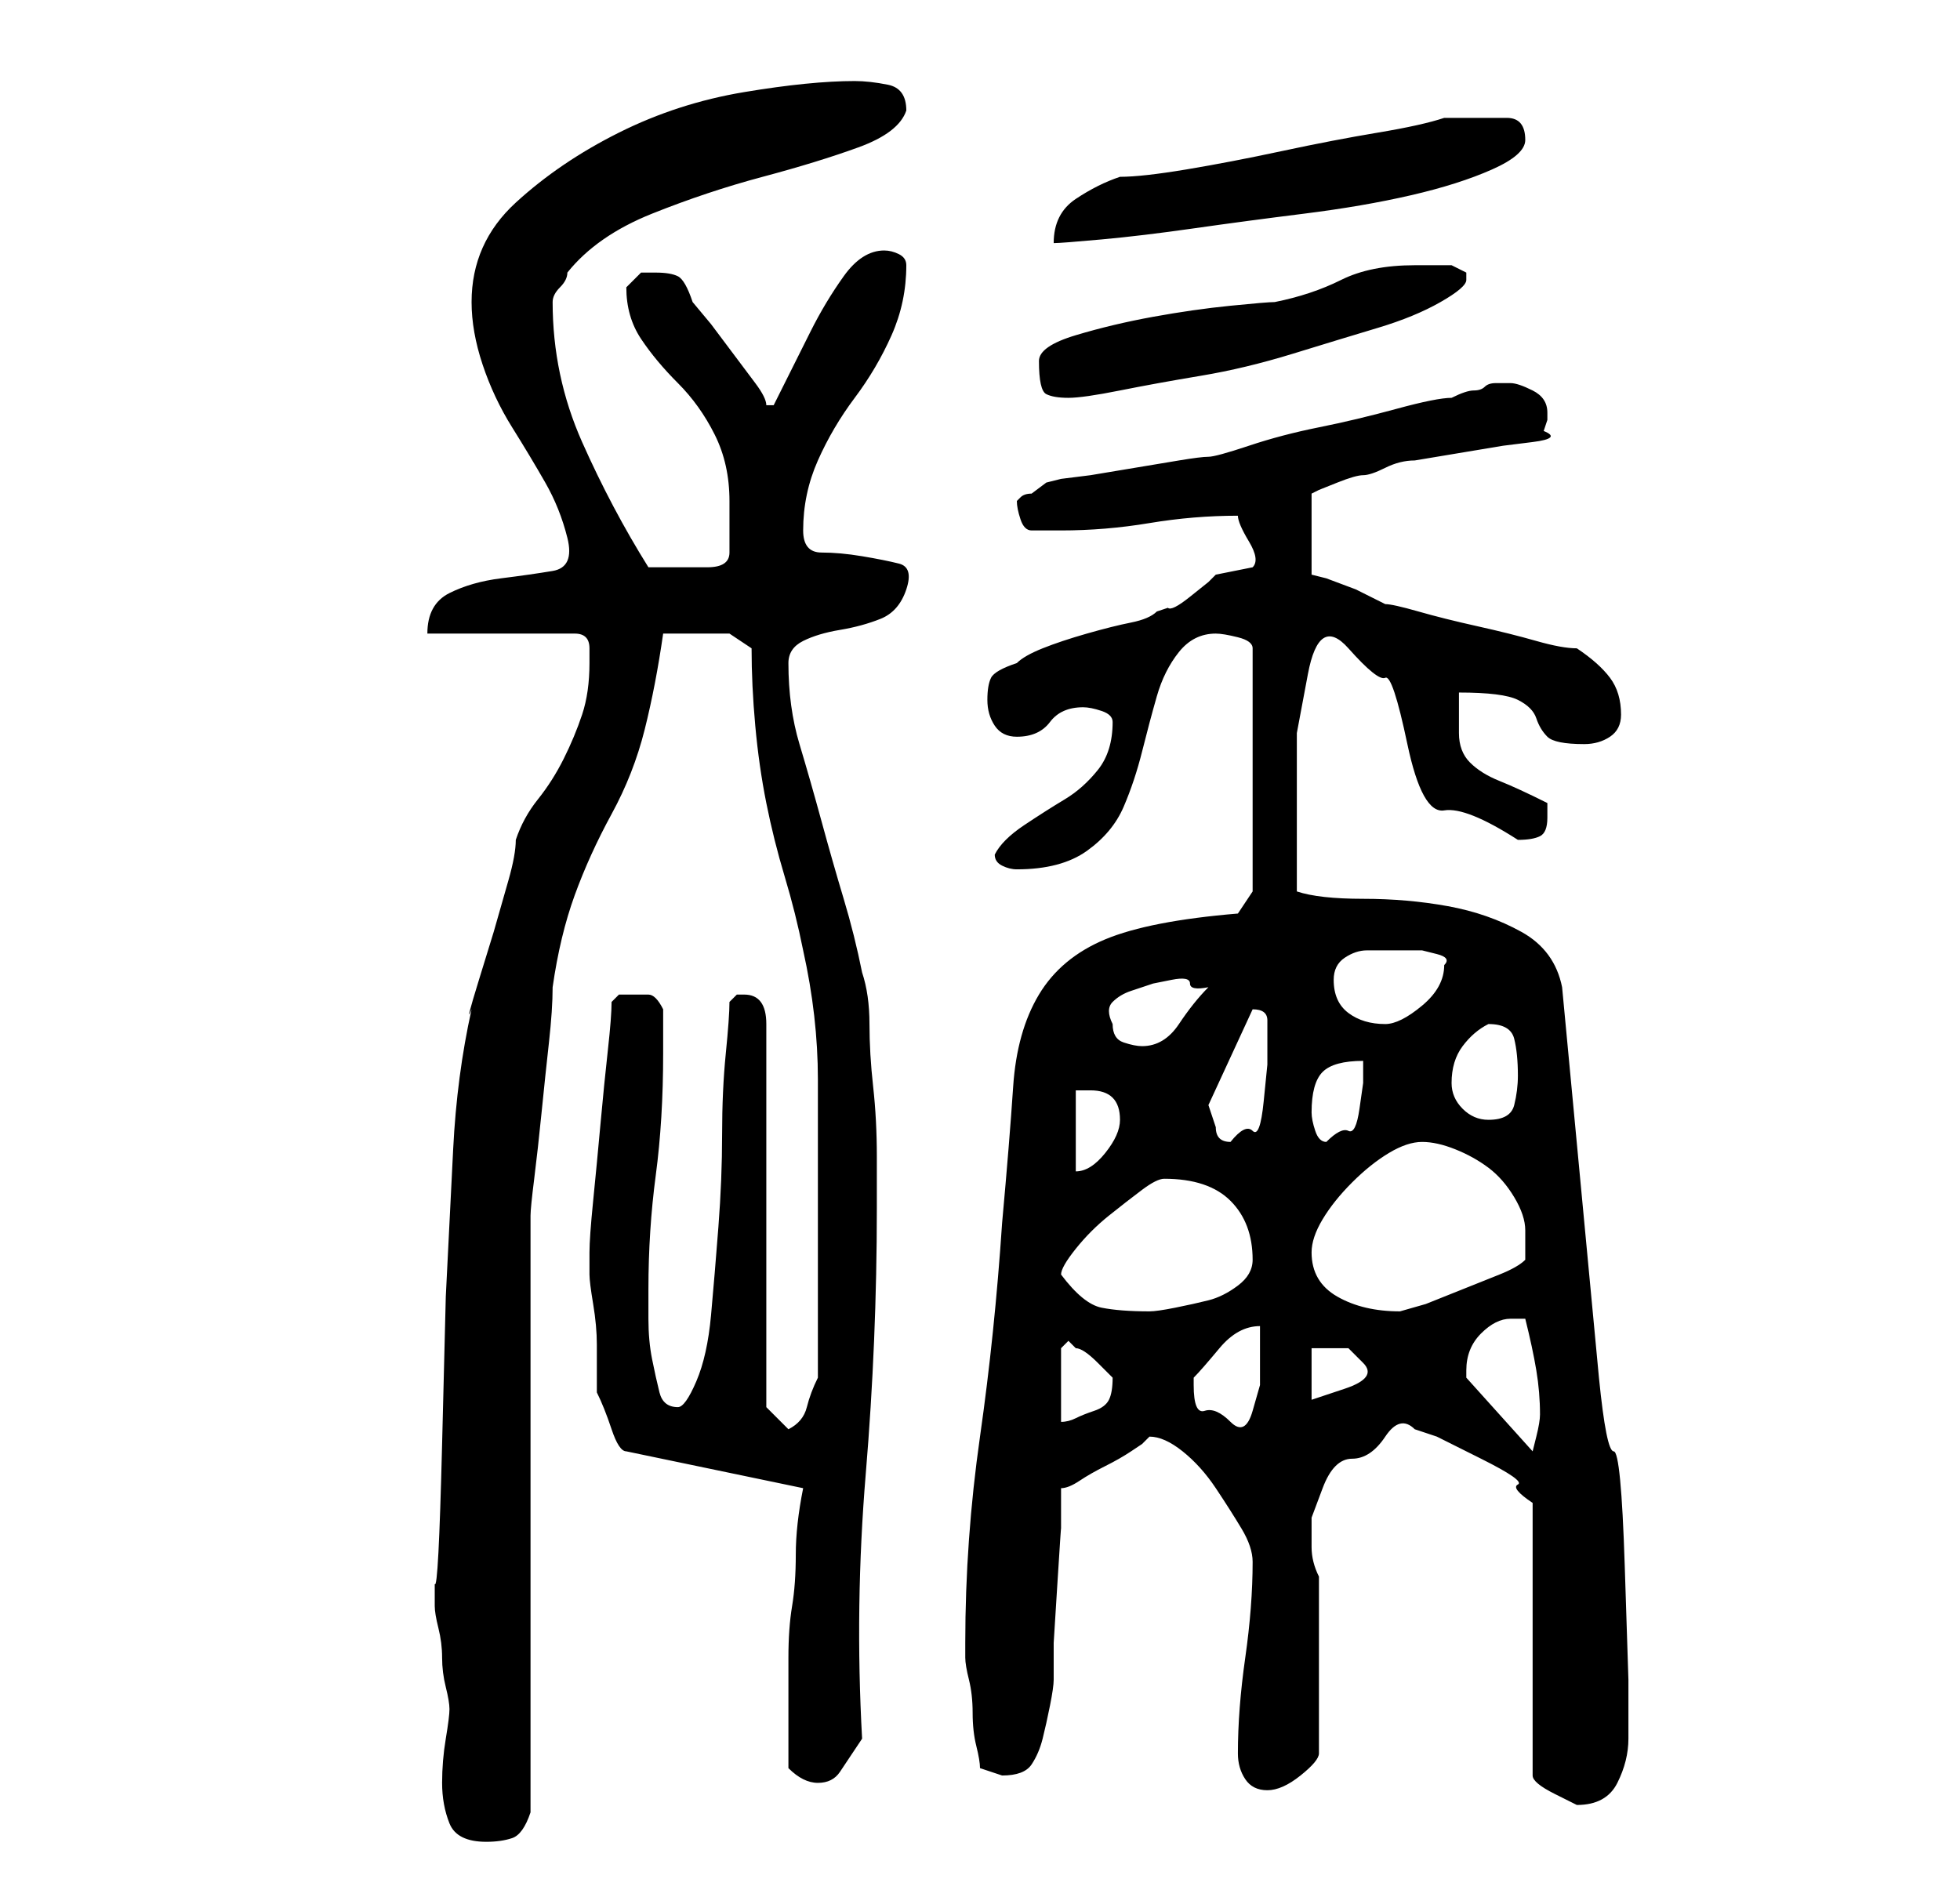 <?xml version="1.0" standalone="no"?>
<!DOCTYPE svg PUBLIC "-//W3C//DTD SVG 1.1//EN" "http://www.w3.org/Graphics/SVG/1.1/DTD/svg11.dtd" >
<svg xmlns="http://www.w3.org/2000/svg" xmlns:xlink="http://www.w3.org/1999/xlink" version="1.1" viewBox="-10 0 266 256">
   <path fill="currentColor"
d="M49 217v1q0 1 0.5 3t0.5 4t0.5 4t0.5 3t-0.5 4t-0.5 6t1 5.5t5 2.5q2 0 3.5 -0.5t2.5 -3.5v-9.5v-14.5v-16v-17v-14.5v-9.5q0 -1 0.5 -5t1 -9t1 -9.5t0.5 -7.5q1 -7 3 -12.5t5 -11t4.5 -11.5t2.5 -13h4h5t3 2q0 5 0.5 10.5t1.5 10.5t2.5 10t2.5 10q2 9 2 17.5v18.5v22
q-1 2 -1.5 4t-2.5 3l-3 -3v-52q0 -4 -3 -4h-1t-1 1q0 2 -0.5 7t-0.5 11t-0.5 12.5t-1 12t-2 9t-2.5 3.5q-2 0 -2.5 -2t-1 -4.5t-0.5 -5.5v-4q0 -8 1 -15.5t1 -16.5v-6q-1 -2 -2 -2h-2h-2t-1 1q0 2 -0.5 6.5t-1 10t-1 10.5t-0.5 7v0.5v0.5v1.5v0.5q0 1 0.5 4t0.5 5.5v4.5v2
q1 2 2 5t2 3l24 5q-1 5 -1 9t-0.5 7t-0.5 7v7v8q1 1 2 1.5t2 0.5q2 0 3 -1.5l3 -4.5q-1 -18 0.5 -36t1.5 -36v-7q0 -5 -0.5 -9.5t-0.5 -8.5t-1 -7q-1 -5 -2.5 -10t-3 -10.5t-3 -10.5t-1.5 -11q0 -2 2 -3t5 -1.5t5.5 -1.5t3.5 -4t-1 -3.5t-5 -1t-5.5 -0.5t-2.5 -3
q0 -5 2 -9.5t5 -8.5t5 -8.5t2 -9.5q0 -1 -1 -1.5t-2 -0.5q-3 0 -5.5 3.5t-4.5 7.5l-3.5 7l-1.5 3h-1v0q0 -1 -1.5 -3l-3 -4l-3 -4t-2.5 -3q-1 -3 -2 -3.5t-3 -0.5h-2t-2 2q0 4 2 7t5 6t5 7t2 9v4v3q0 2 -3 2h-3h-2.5h-2.5q-5 -8 -9 -17t-4 -19v0q0 -1 1 -2t1 -2
q4 -5 11.5 -8t15 -5t13 -4t6.5 -5q0 -3 -2.5 -3.5t-4.5 -0.5q-6 0 -15 1.5t-17 5.5t-14 9.5t-6 13.5q0 4 1.5 8.5t4 8.5t4.5 7.5t3 7.5t-2 4.5t-7 1t-7 2t-3 5.5h20q2 0 2 2v2q0 4 -1 7t-2.5 6t-3.5 5.5t-3 5.5q0 2 -1 5.5l-2 7t-2 6.5t-1 4q-2 9 -2.5 19l-1 20t-0.5 20
t-1 19v2zM182 194l3 1t6 3t5 3.5t2 2.5v37q0 1 3 2.5l3 1.5v0q4 0 5.5 -3t1.5 -6v-8t-0.5 -15.5t-1.5 -15.5t-2 -10l-5 -53q-1 -5 -5.5 -7.5t-10 -3.5t-11.5 -1t-9 -1v-3v-2v-7.5v-9t1.5 -8t5.5 -3.5t5 4t3 9t5 9t10 4q2 0 3 -0.5t1 -2.5v-1v-1q-4 -2 -6.5 -3t-4 -2.5
t-1.5 -4v-5.5q6 0 8 1t2.5 2.5t1.5 2.5t5 1q2 0 3.5 -1t1.5 -3q0 -3 -1.5 -5t-4.5 -4q-2 0 -5.5 -1t-8 -2t-8 -2t-4.5 -1l-4 -2t-4 -1.5l-2 -0.5v-11l1 -0.5t2.5 -1t3.5 -1t3 -1t4 -1l6 -1l6 -1t4 -0.5t1.5 -1.5l0.5 -1.5v-1q0 -2 -2 -3t-3 -1h-2q-1 0 -1.5 0.5t-1.5 0.5
t-3 1q-2 0 -7.5 1.5t-10.5 2.5t-9.5 2.5t-5.5 1.5t-4 0.5l-6 1l-6 1t-4 0.5l-2 0.5t-2 1.5q-1 0 -1.5 0.5l-0.5 0.5q0 1 0.5 2.5t1.5 1.5h4q6 0 12 -1t12 -1q0 1 1.5 3.5t0.5 3.5l-2.5 0.5l-2.5 0.5l-1 1t-2.5 2t-3 1.5l-1.5 0.5q-1 1 -3.5 1.5t-6 1.5t-6 2t-3.5 2
q-3 1 -3.5 2t-0.5 3t1 3.5t3 1.5q3 0 4.5 -2t4.5 -2q1 0 2.5 0.5t1.5 1.5q0 4 -2 6.5t-4.5 4t-5.5 3.5t-4 4q0 1 1 1.5t2 0.5q6 0 9.5 -2.5t5 -6t2.5 -7.5t2 -7.5t3 -6t5 -2.5q1 0 3 0.5t2 1.5v33l-2 3q-12 1 -18 3.5t-9 7.5t-3.5 12.5t-1.5 18.5q-1 15 -3 29t-2 28v2
q0 1 0.5 3t0.5 4.5t0.5 4.5t0.5 3l1.5 0.5l1.5 0.5q3 0 4 -1.5t1.5 -3.5t1 -4.5t0.5 -3.5v-5t0.5 -8t0.5 -7.5v-5.5q1 0 2.5 -1t3.5 -2t3.5 -2l1.5 -1l0.5 -0.5l0.5 -0.5q2 0 4.5 2t4.5 5t3.5 5.5t1.5 4.5q0 6 -1 13t-1 13q0 2 1 3.5t3 1.5t4.5 -2t2.5 -3v-24q-1 -2 -1 -4
v-4t1.5 -4t4 -4t4.5 -3t4 -1zM189 186q0 -3 2 -5t4 -2h2q1 4 1.5 7t0.5 6q0 1 -0.5 3l-0.5 2l-9 -10v-0.5v-0.5zM134 183l0.5 -0.5l0.5 -0.5l0.5 0.5l0.5 0.5q1 0 3 2l2 2q0 2 -0.5 3t-2 1.5t-2.5 1t-2 0.5v-10zM152 188v-1q1 -1 3.5 -4t5.5 -3v4v4t-1 3.5t-3 1.5t-3.5 -1.5
t-1.5 -3.5zM168 183h1h4t2 2t-2.5 3.5t-4.5 1.5v-7zM134 173q0 -1 2 -3.5t4.5 -4.5t4.5 -3.5t3 -1.5q6 0 9 3t3 8q0 2 -2 3.5t-4 2t-4.5 1t-3.5 0.5q-4 0 -6.5 -0.5t-5.5 -4.5zM168 170q0 -2 1.5 -4.5t4 -5t5 -4t4.5 -1.5t4.5 1t4.5 2.5t3.5 4t1.5 4.5v4q-1 1 -3.5 2l-5 2
l-5 2t-3.5 1q-5 0 -8.5 -2t-3.5 -6zM136 148h2q2 0 3 1t1 3t-2 4.5t-4 2.5v-11zM154 150l6 -13q2 0 2 1.5v2.5v3.5t-0.5 5t-1.5 4t-3 1.5v0v0q-1 0 -1.5 -0.5t-0.5 -1.5l-0.5 -1.5zM168 151q0 -4 1.5 -5.5t5.5 -1.5v3t-0.5 3.5t-1.5 3t-3 1.5q-1 0 -1.5 -1.5t-0.5 -2.5z
M187 147q0 -3 1.5 -5t3.5 -3q3 0 3.5 2t0.5 5q0 2 -0.5 4t-3.5 2q-2 0 -3.5 -1.5t-1.5 -3.5zM141 139q-1 -2 0 -3t2.5 -1.5l3 -1t2.5 -0.5t2.5 0.5t2.5 0.5q-2 2 -4 5t-5 3q-1 0 -2.5 -0.5t-1.5 -2.5zM171 133q0 -2 1.5 -3t3 -1h3.5h4t2 0.5t1 1.5q0 3 -3 5.5t-5 2.5
q-3 0 -5 -1.5t-2 -4.5zM131 49q0 4 1 4.5t3 0.5t7 -1t11 -2t12.5 -3t11.5 -3.5t8.5 -3.5t3.5 -3v-1l-1 -0.5l-1 -0.5h-2.5h-2.5q-6 0 -10 2t-9 3q-1 0 -6 0.5t-10.5 1.5t-10.5 2.5t-5 3.5zM186 16q-3 1 -9 2t-13 2.5t-13 2.5t-9 1q-3 1 -6 3t-3 6q1 0 6.5 -0.5t12.5 -1.5
t15 -2t14.5 -2.5t11 -3.5t4.5 -4q0 -3 -2.5 -3h-4.5h-2.5h-1.5z" />
</svg>
